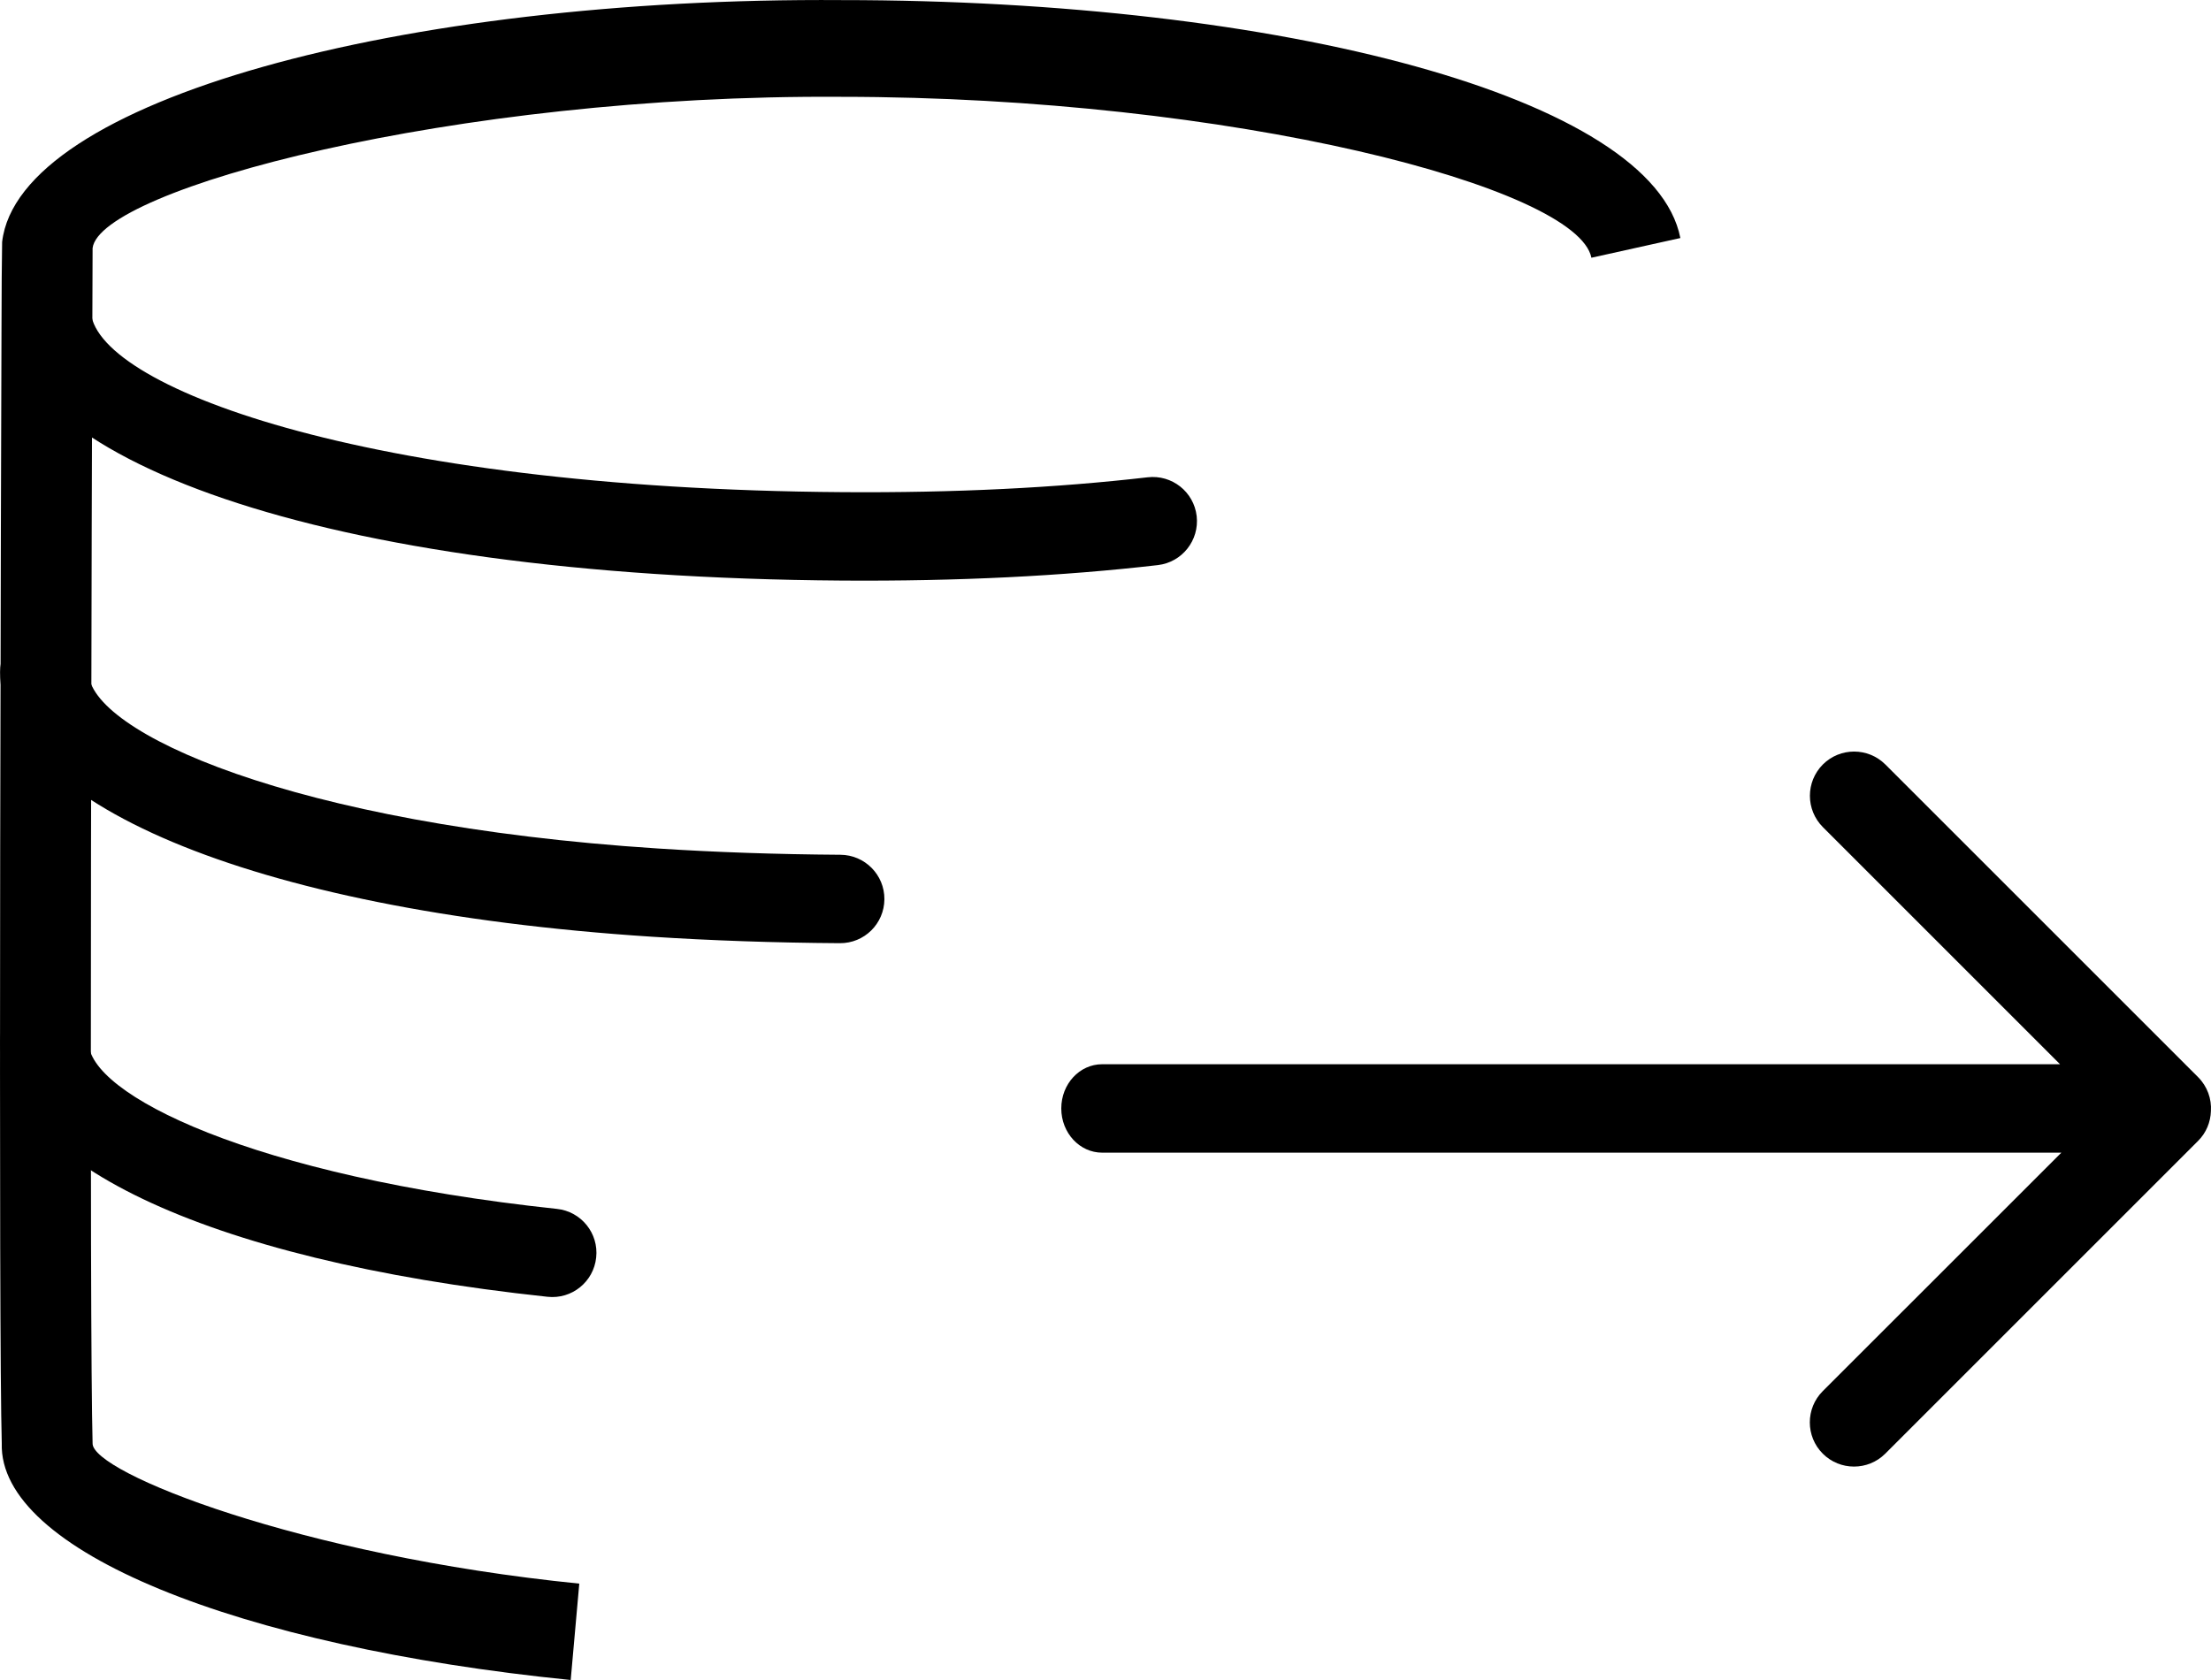 <?xml version="1.0" encoding="UTF-8" standalone="no"?>
<svg width="25px" height="19px" viewBox="0 0 25 19" version="1.1" xmlns="http://www.w3.org/2000/svg" xmlns:xlink="http://www.w3.org/1999/xlink" xmlns:sketch="http://www.bohemiancoding.com/sketch/ns">
    <!-- Generator: Sketch 3.4 (15575) - http://www.bohemiancoding.com/sketch -->
    <title>post-paid-icon</title>
    <desc>Created with Sketch.</desc>
    <defs></defs>
    <g id="Page-1" stroke="none" stroke-width="1" fill="none" fill-rule="evenodd" sketch:type="MSPage">
        <g id="post-paid-icon" sketch:type="MSLayerGroup" fill="#000000">
            <g id="Shape-Copy-+-Shape-+-Shape" sketch:type="MSShapeGroup">
                <path d="M4.012,6.566 C9.969,6.525 13.508,5.165 13.508,3.5 C13.508,3.224 13.284,3 13.008,3 C12.732,3 12.508,3.224 12.508,3.5 C12.508,4.352 9.446,5.529 4.005,5.566 C2.736,5.575 1.587,5.517 0.558,5.398 C0.283,5.366 0.035,5.562 0.003,5.837 C-0.028,6.111 0.168,6.359 0.442,6.391 C1.514,6.515 2.703,6.575 4.012,6.566 Z M4.038,10.667 C4.786,10.662 5.493,10.637 6.161,10.594 C10.784,10.294 13.533,9.037 13.533,7.601 C13.533,7.324 13.31,7.101 13.033,7.101 C12.757,7.101 12.533,7.324 12.533,7.601 C12.533,8.275 10.232,9.328 6.096,9.596 C5.448,9.638 4.76,9.662 4.031,9.667 C3.755,9.669 3.532,9.894 3.534,10.17 C3.536,10.447 3.761,10.669 4.038,10.667 Z M7.343,14.666 C11.274,14.247 13.556,13.1 13.532,11.765 C13.527,11.489 13.299,11.269 13.023,11.274 C12.747,11.279 12.527,11.507 12.532,11.783 C12.542,12.372 10.691,13.304 7.237,13.672 C6.962,13.701 6.763,13.948 6.793,14.222 C6.822,14.497 7.068,14.696 7.343,14.666 Z" id="Shape-Copy" transform="translate(6.767, 8.835) scale(-1, 1) translate(-6.767, -8.835) "></path>
                <path d="M23.308,13.036 L12.462,13.036 C12.207,13.036 12,12.812 12,12.536 C12,12.259 12.207,12.036 12.462,12.036 L23.293,12.036 L20.611,9.354 C20.416,9.158 20.416,8.842 20.611,8.646 C20.806,8.451 21.123,8.451 21.318,8.646 L24.854,12.182 C24.959,12.287 25.008,12.428 24.999,12.566 C24.995,12.689 24.947,12.811 24.853,12.904 L21.317,16.44 C21.122,16.635 20.805,16.635 20.61,16.44 C20.415,16.245 20.415,15.928 20.61,15.733 L23.308,13.036 Z" id="Shape"></path>
                <path d="M6.55,17.91 C3.385,17.592 1.037,16.651 1.047,16.324 C1.029,15.664 1.024,13.25 1.029,9.637 C1.031,8.472 1.034,7.231 1.037,5.96 C1.04,5.161 1.042,4.398 1.044,3.698 C1.046,3.277 1.047,2.971 1.047,2.806 C1.127,2.144 5.118,1.065 9.512,1.095 C13.935,1.096 17.839,2.12 17.994,2.915 L19,2.692 C18.69,1.103 14.488,0.001 9.516,0.001 C4.538,-0.034 0.208,1.137 0.024,2.737 C0.02,2.967 0.018,3.273 0.017,3.694 C0.015,4.394 0.012,5.157 0.01,5.957 C0.007,7.228 0.004,8.47 0.002,9.635 C-0.003,13.271 0.002,15.68 0.02,16.323 C-0.017,17.537 2.688,18.621 6.453,19 L6.55,17.91 L6.55,17.91 Z" id="Shape"></path>
            </g>
        </g>
    </g>
</svg>